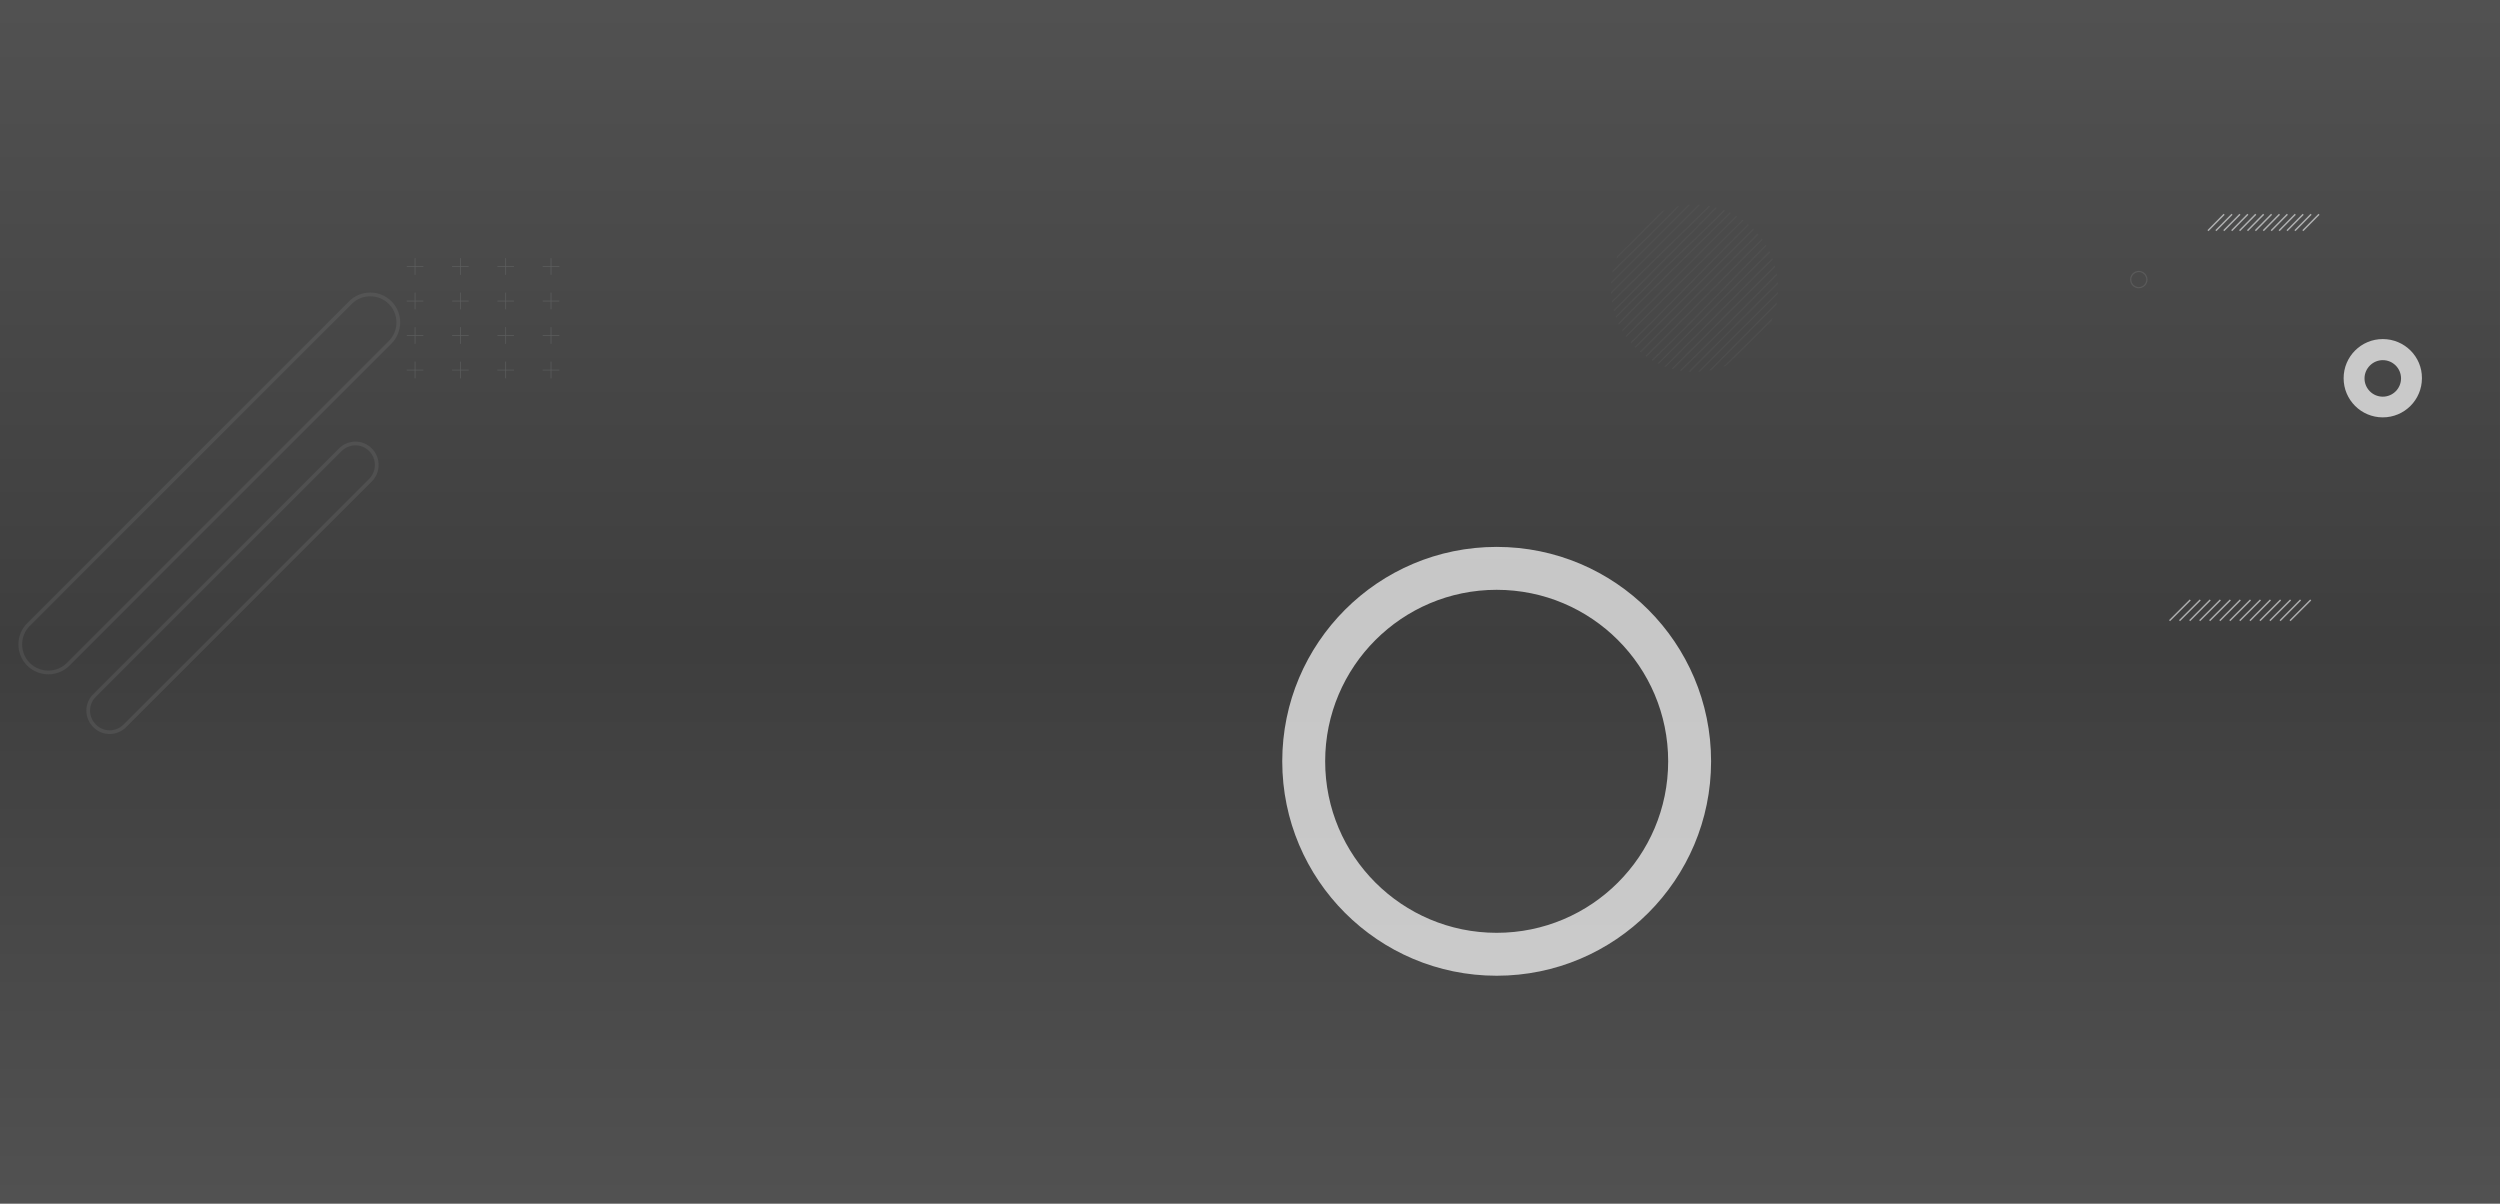 <?xml version="1.0" encoding="utf-8"?>
<!-- Generator: Adobe Illustrator 26.2.1, SVG Export Plug-In . SVG Version: 6.00 Build 0)  -->
<svg version="1.1" id="Layer_1" xmlns="http://www.w3.org/2000/svg" xmlns:xlink="http://www.w3.org/1999/xlink" x="0px" y="0px"
	 viewBox="0 0 1328 639.4" style="enable-background:new 0 0 1328 639.4;" xml:space="preserve">
<rect x="0" y="0" width="1328" height="639.4" fill="#333333" stroke="none"/>
<style type="text/css">
	.st0{opacity:0.15;fill:url(#Rectángulo_44012_00000154385582388301311110000012576449141688280747_);enable-background:new    ;}
	.st1{opacity:0.711;}
	.st2{fill:#FDFDFD;}
	.st3{opacity:0.23;}
	.st4{fill:none;stroke:#8F9294;stroke-width:2;stroke-miterlimit:10;}
	.st5{fill:none;stroke:#D8D9DA;stroke-width:0.78;stroke-miterlimit:10;}
	.st6{opacity:0.394;}
	.st7{fill:none;stroke:#8F9294;stroke-width:0.388;stroke-miterlimit:10;}
	.st8{opacity:0.367;}
	.st9{clip-path:url(#SVGID_00000154395400351636988290000012807406266749824393_);}
	.st10{fill:none;stroke:#606060;stroke-width:0.655;stroke-miterlimit:10;}
</style>
<g>
	<g id="Grupo_149857" transform="translate(135.991 1076.917)">
		
			<linearGradient id="Rectángulo_44012_00000170252851338976032500000014305523578865373625_" gradientUnits="userSpaceOnUse" x1="-430.269" y1="-290.38" x2="-430.269" y2="-291.505" gradientTransform="matrix(1327.991 0 0 -568.197 571920.875 -166070.078)">
			<stop  offset="0" style="stop-color:#FFFFFF"/>
			<stop  offset="0.536" style="stop-color:#7E7E7E"/>
			<stop  offset="1" style="stop-color:#FFFFFF"/>
		</linearGradient>
		
			<rect id="Rectángulo_44012" x="-136" y="-1076.9" style="opacity:0.15;fill:url(#Rectángulo_44012_00000170252851338976032500000014305523578865373625_);enable-background:new    ;" width="1328" height="639.4"/>
	</g>
	<g id="Grupo_149858" transform="translate(136.731 1129.911)" class="st1">
		<path id="Trazado_174289" class="st2" d="M658.3-839.4c-62.9,0-113.9,51-113.9,113.9s51,113.9,113.9,113.9s113.9-51,113.9-113.9
			c0,0,0,0,0,0C772.2-788.4,721.2-839.4,658.3-839.4z M658.3-634.4c-50.3,0-91.1-40.8-91.1-91.1c0-50.3,40.8-91.1,91.1-91.1
			c50.3,0,91.1,40.8,91.1,91.1C749.4-675.2,708.6-634.4,658.3-634.4C658.3-634.4,658.3-634.4,658.3-634.4L658.3-634.4z"/>
		<g id="Grupo_124665" transform="translate(10 251.642)" class="st3">
			<path id="Trazado_174290" class="st4" d="M60.5-1199.7l-171,171c-5.8,5.8-15.3,5.8-21.1,0c0,0,0,0,0,0l0,0
				c-5.8-5.8-5.8-15.3,0-21.1l171-171c5.8-5.8,15.3-5.8,21.1,0l0,0C66.3-1215,66.3-1205.6,60.5-1199.7
				C60.5-1199.7,60.5-1199.7,60.5-1199.7z"/>
			<path id="Trazado_174291" class="st4" d="M50.1-1126.5L-80.4-996c-4.5,4.5-11.7,4.5-16.1,0c0,0,0,0,0,0l0,0
				c-4.5-4.5-4.5-11.7,0-16.1c0,0,0,0,0,0L34-1142.6c4.5-4.5,11.7-4.5,16.1,0c0,0,0,0,0,0l0,0C54.5-1138.2,54.5-1131,50.1-1126.5
				C50.1-1126.5,50.1-1126.5,50.1-1126.5z"/>
		</g>
		<g id="Grupo_124669" transform="translate(1151.729 414.086)">
			<g id="Grupo_124668">
				<line id="Línea_1655" class="st5" x1="-125" y1="-1225.3" x2="-136" y2="-1214.3"/>
				<line id="Línea_1656" class="st5" x1="-119.7" y1="-1225.3" x2="-130.7" y2="-1214.3"/>
				<line id="Línea_1657" class="st5" x1="-114.4" y1="-1225.3" x2="-125.3" y2="-1214.3"/>
				<line id="Línea_1658" class="st5" x1="-109" y1="-1225.3" x2="-120" y2="-1214.3"/>
				<line id="Línea_1659" class="st5" x1="-103.7" y1="-1225.3" x2="-114.7" y2="-1214.3"/>
				<line id="Línea_1660" class="st5" x1="-98.4" y1="-1225.3" x2="-109.3" y2="-1214.3"/>
				<line id="Línea_1661" class="st5" x1="-93" y1="-1225.3" x2="-104" y2="-1214.3"/>
				<line id="Línea_1662" class="st5" x1="-87.7" y1="-1225.3" x2="-98.7" y2="-1214.3"/>
				<line id="Línea_1663" class="st5" x1="-82.4" y1="-1225.3" x2="-93.3" y2="-1214.3"/>
				<line id="Línea_1664" class="st5" x1="-77" y1="-1225.3" x2="-88" y2="-1214.3"/>
				<line id="Línea_1665" class="st5" x1="-71.7" y1="-1225.3" x2="-82.7" y2="-1214.3"/>
				<line id="Línea_1666" class="st5" x1="-66.4" y1="-1225.3" x2="-77.3" y2="-1214.3"/>
				<line id="Línea_1667" class="st5" x1="-61" y1="-1225.3" x2="-72" y2="-1214.3"/>
			</g>
		</g>
		<g id="Grupo_149859" transform="translate(215.347 232.48)" class="st6">
			<g id="Grupo_124677">
				<g id="Grupo_124673">
					<line id="Línea_1668" class="st7" x1="-131.6" y1="-1225.3" x2="-131.6" y2="-1216.4"/>
					<line id="Línea_1669" class="st7" x1="-136" y1="-1220.8" x2="-127.2" y2="-1220.8"/>
				</g>
				<g id="Grupo_124674" transform="translate(24.072)">
					<line id="Línea_1670" class="st7" x1="-131.6" y1="-1225.3" x2="-131.6" y2="-1216.4"/>
					<line id="Línea_1671" class="st7" x1="-136" y1="-1220.8" x2="-127.2" y2="-1220.8"/>
				</g>
				<g id="Grupo_124675" transform="translate(48.144)">
					<line id="Línea_1672" class="st7" x1="-131.6" y1="-1225.3" x2="-131.6" y2="-1216.4"/>
					<line id="Línea_1673" class="st7" x1="-136" y1="-1220.8" x2="-127.2" y2="-1220.8"/>
				</g>
				<g id="Grupo_124676" transform="translate(72.215)">
					<line id="Línea_1674" class="st7" x1="-131.6" y1="-1225.3" x2="-131.6" y2="-1216.4"/>
					<line id="Línea_1675" class="st7" x1="-136" y1="-1220.8" x2="-127.2" y2="-1220.8"/>
				</g>
			</g>
			<g id="Grupo_124682" transform="translate(0 18.33)">
				<g id="Grupo_124678">
					<line id="Línea_1676" class="st7" x1="-131.6" y1="-1225.3" x2="-131.6" y2="-1216.4"/>
					<line id="Línea_1677" class="st7" x1="-136" y1="-1220.8" x2="-127.2" y2="-1220.8"/>
				</g>
				<g id="Grupo_124679" transform="translate(24.072)">
					<line id="Línea_1678" class="st7" x1="-131.6" y1="-1225.3" x2="-131.6" y2="-1216.4"/>
					<line id="Línea_1679" class="st7" x1="-136" y1="-1220.8" x2="-127.2" y2="-1220.8"/>
				</g>
				<g id="Grupo_124680" transform="translate(48.144)">
					<line id="Línea_1680" class="st7" x1="-131.6" y1="-1225.3" x2="-131.6" y2="-1216.4"/>
					<line id="Línea_1681" class="st7" x1="-136" y1="-1220.8" x2="-127.2" y2="-1220.8"/>
				</g>
				<g id="Grupo_124681" transform="translate(72.215)">
					<line id="Línea_1682" class="st7" x1="-131.6" y1="-1225.3" x2="-131.6" y2="-1216.4"/>
					<line id="Línea_1683" class="st7" x1="-136" y1="-1220.8" x2="-127.2" y2="-1220.8"/>
				</g>
			</g>
			<g id="Grupo_124687" transform="translate(0 36.66)">
				<g id="Grupo_124683">
					<line id="Línea_1684" class="st7" x1="-131.6" y1="-1225.3" x2="-131.6" y2="-1216.4"/>
					<line id="Línea_1685" class="st7" x1="-136" y1="-1220.8" x2="-127.2" y2="-1220.8"/>
				</g>
				<g id="Grupo_124684" transform="translate(24.072)">
					<line id="Línea_1686" class="st7" x1="-131.6" y1="-1225.3" x2="-131.6" y2="-1216.4"/>
					<line id="Línea_1687" class="st7" x1="-136" y1="-1220.8" x2="-127.2" y2="-1220.8"/>
				</g>
				<g id="Grupo_124685" transform="translate(48.144)">
					<line id="Línea_1688" class="st7" x1="-131.6" y1="-1225.3" x2="-131.6" y2="-1216.4"/>
					<line id="Línea_1689" class="st7" x1="-136" y1="-1220.8" x2="-127.2" y2="-1220.8"/>
				</g>
				<g id="Grupo_124686" transform="translate(72.215)">
					<line id="Línea_1690" class="st7" x1="-131.6" y1="-1225.3" x2="-131.6" y2="-1216.4"/>
					<line id="Línea_1691" class="st7" x1="-136" y1="-1220.8" x2="-127.2" y2="-1220.8"/>
				</g>
			</g>
			<g id="Grupo_124692" transform="translate(0 54.99)">
				<g id="Grupo_124688">
					<line id="Línea_1692" class="st7" x1="-131.6" y1="-1225.3" x2="-131.6" y2="-1216.4"/>
					<line id="Línea_1693" class="st7" x1="-136" y1="-1220.8" x2="-127.2" y2="-1220.8"/>
				</g>
				<g id="Grupo_124689" transform="translate(24.072)">
					<line id="Línea_1694" class="st7" x1="-131.6" y1="-1225.3" x2="-131.6" y2="-1216.4"/>
					<line id="Línea_1695" class="st7" x1="-136" y1="-1220.8" x2="-127.2" y2="-1220.8"/>
				</g>
				<g id="Grupo_124690" transform="translate(48.144)">
					<line id="Línea_1696" class="st7" x1="-131.6" y1="-1225.3" x2="-131.6" y2="-1216.4"/>
					<line id="Línea_1697" class="st7" x1="-136" y1="-1220.8" x2="-127.2" y2="-1220.8"/>
				</g>
				<g id="Grupo_124691" transform="translate(72.215)">
					<line id="Línea_1698" class="st7" x1="-131.6" y1="-1225.3" x2="-131.6" y2="-1216.4"/>
					<line id="Línea_1699" class="st7" x1="-136" y1="-1220.8" x2="-127.2" y2="-1220.8"/>
				</g>
			</g>
		</g>
		<path id="Trazado_174309" class="st2" d="M1129-949.8c-11.5,0-20.8,9.3-20.8,20.8c0,11.5,9.3,20.8,20.8,20.8
			c11.5,0,20.8-9.3,20.8-20.8C1149.9-940.5,1140.5-949.8,1129-949.8C1129-949.8,1129-949.8,1129-949.8z M1129-919.2
			c-5.4,0-9.7-4.4-9.7-9.7s4.4-9.7,9.7-9.7c5.4,0,9.7,4.4,9.7,9.7S1134.4-919.2,1129-919.2L1129-919.2z"/>
		<g id="Grupo_124746" transform="translate(854.972 204.026)" class="st8">
			<g>
				<defs>
					<circle id="SVGID_1_" cx="-91.6" cy="-1180.8" r="44.4"/>
				</defs>
				<clipPath id="SVGID_00000119094843524955313090000000264623749743105422_">
					<use xlink:href="#SVGID_1_"  style="overflow:visible;"/>
				</clipPath>
				
					<g id="Grupo_124745" transform="translate(0)" style="clip-path:url(#SVGID_00000119094843524955313090000000264623749743105422_);">
					<path id="Trazado_174310" class="st10" d="M-103-1227.3c-12.3,13-25.5,25.2-37.8,38.3"/>
					<path id="Trazado_174311" class="st10" d="M-97.4-1227.4c-13.7,14.7-29,28.9-43.4,43.4"/>
					<path id="Trazado_174312" class="st10" d="M-92.2-1227.4c-16.2,16.2-32.6,32.6-48.7,48.7"/>
					<path id="Trazado_174313" class="st10" d="M-87-1227.2c-17.7,17.7-35.6,35.6-53.8,53.8"/>
					<path id="Trazado_174314" class="st10" d="M-80.7-1227.3c-19.8,19.3-39.8,38.9-60.1,59"/>
					<path id="Trazado_174315" class="st10" d="M-76.6-1227.2c-20.8,21.4-41.3,41.4-62.5,63.1c-0.5,0.5-1.6,0.5-1.9,1.3"/>
					<path id="Trazado_174316" class="st10" d="M-70.8-1227.3c-12.8,13.6-26.5,25.7-40.2,39.4c-10,10.6-20.1,19.5-29.7,30.1"/>
					<path id="Trazado_174317" class="st10" d="M-67.3-1226.3c-24.3,24.6-49.6,48.4-73.5,73.7"/>
					<path id="Trazado_174318" class="st10" d="M-67.3-1221c-24.2,24.2-49,49-73.4,73.5"/>
					<path id="Trazado_174319" class="st10" d="M-64.7-1218.2c-25.3,25.5-51.1,50.4-76,75.9"/>
					<path id="Trazado_174320" class="st10" d="M-59.4-1218.2c-27.4,27.2-53.8,55.1-81.5,81.4"/>
					<path id="Trazado_174321" class="st10" d="M-54.5-1218l-83.5,83.5"/>
					<path id="Trazado_174322" class="st10" d="M-49.4-1218c-27.9,27.5-55.3,55.5-83.4,83.5"/>
					<path id="Trazado_174323" class="st10" d="M-46.7-1215.7c-26.9,26.7-53.3,54.1-81,81.2"/>
					<path id="Trazado_174324" class="st10" d="M-46.5-1210.7c-25.5,25.4-49.8,51.8-76,76.2"/>
					<path id="Trazado_174325" class="st10" d="M-46.7-1205c-23.7,23.4-47,47.2-70.5,70.5"/>
					<path id="Trazado_174326" class="st10" d="M-46.5-1200.1c-21.8,21.7-43.4,43.9-65.4,65.6"/>
					<path id="Trazado_174327" class="st10" d="M-46.6-1194.8c-20.1,20.1-40.2,40.2-60.2,60.3"/>
					<path id="Trazado_174328" class="st10" d="M-46.5-1189.6c-18.1,18.6-36.6,37.1-55,55"/>
					<path id="Trazado_174329" class="st10" d="M-46.6-1184.3c-16.4,16.4-33.3,33.3-49.7,49.8"/>
					<path id="Trazado_174330" class="st10" d="M-46.7-1178.9c-14.7,14.7-29.5,29.5-44.4,44.4"/>
					<path id="Trazado_174331" class="st10" d="M-46.6-1174c-10.2,10.2-20.5,20.4-30.6,30.7c-2.9,2.9-5.8,5.9-8.7,8.8"/>
					<path id="Trazado_174332" class="st10" d="M-46.6-1168.2c-11.2,11.4-22.8,23-34.1,33.7"/>
				</g>
			</g>
		</g>
		<ellipse id="Elipse_4980" class="st10" cx="999.4" cy="-981.4" rx="4.3" ry="4.3"/>
		<g id="Grupo_124749" transform="translate(1172.136 209.217)">
			<g id="Grupo_124668-2" transform="translate(0 0)">
				<line id="Línea_1655-2" class="st5" x1="-127.4" y1="-1225.3" x2="-136" y2="-1216.6"/>
				<line id="Línea_1656-2" class="st5" x1="-123.2" y1="-1225.3" x2="-131.8" y2="-1216.6"/>
				<line id="Línea_1657-2" class="st5" x1="-119" y1="-1225.3" x2="-127.6" y2="-1216.6"/>
				<line id="Línea_1658-2" class="st5" x1="-114.8" y1="-1225.3" x2="-123.4" y2="-1216.6"/>
				<line id="Línea_1659-2" class="st5" x1="-110.6" y1="-1225.3" x2="-119.2" y2="-1216.6"/>
				<line id="Línea_1660-2" class="st5" x1="-106.4" y1="-1225.3" x2="-115" y2="-1216.6"/>
				<line id="Línea_1661-2" class="st5" x1="-102.2" y1="-1225.3" x2="-110.8" y2="-1216.6"/>
				<line id="Línea_1662-2" class="st5" x1="-98" y1="-1225.3" x2="-106.6" y2="-1216.6"/>
				<line id="Línea_1663-2" class="st5" x1="-93.8" y1="-1225.3" x2="-102.4" y2="-1216.6"/>
				<line id="Línea_1664-2" class="st5" x1="-89.6" y1="-1225.3" x2="-98.2" y2="-1216.6"/>
				<line id="Línea_1665-2" class="st5" x1="-85.4" y1="-1225.3" x2="-94" y2="-1216.6"/>
				<line id="Línea_1666-2" class="st5" x1="-81.2" y1="-1225.3" x2="-89.8" y2="-1216.6"/>
				<line id="Línea_1667-2" class="st5" x1="-77" y1="-1225.3" x2="-85.6" y2="-1216.6"/>
			</g>
		</g>
	</g>
</g>
</svg>

